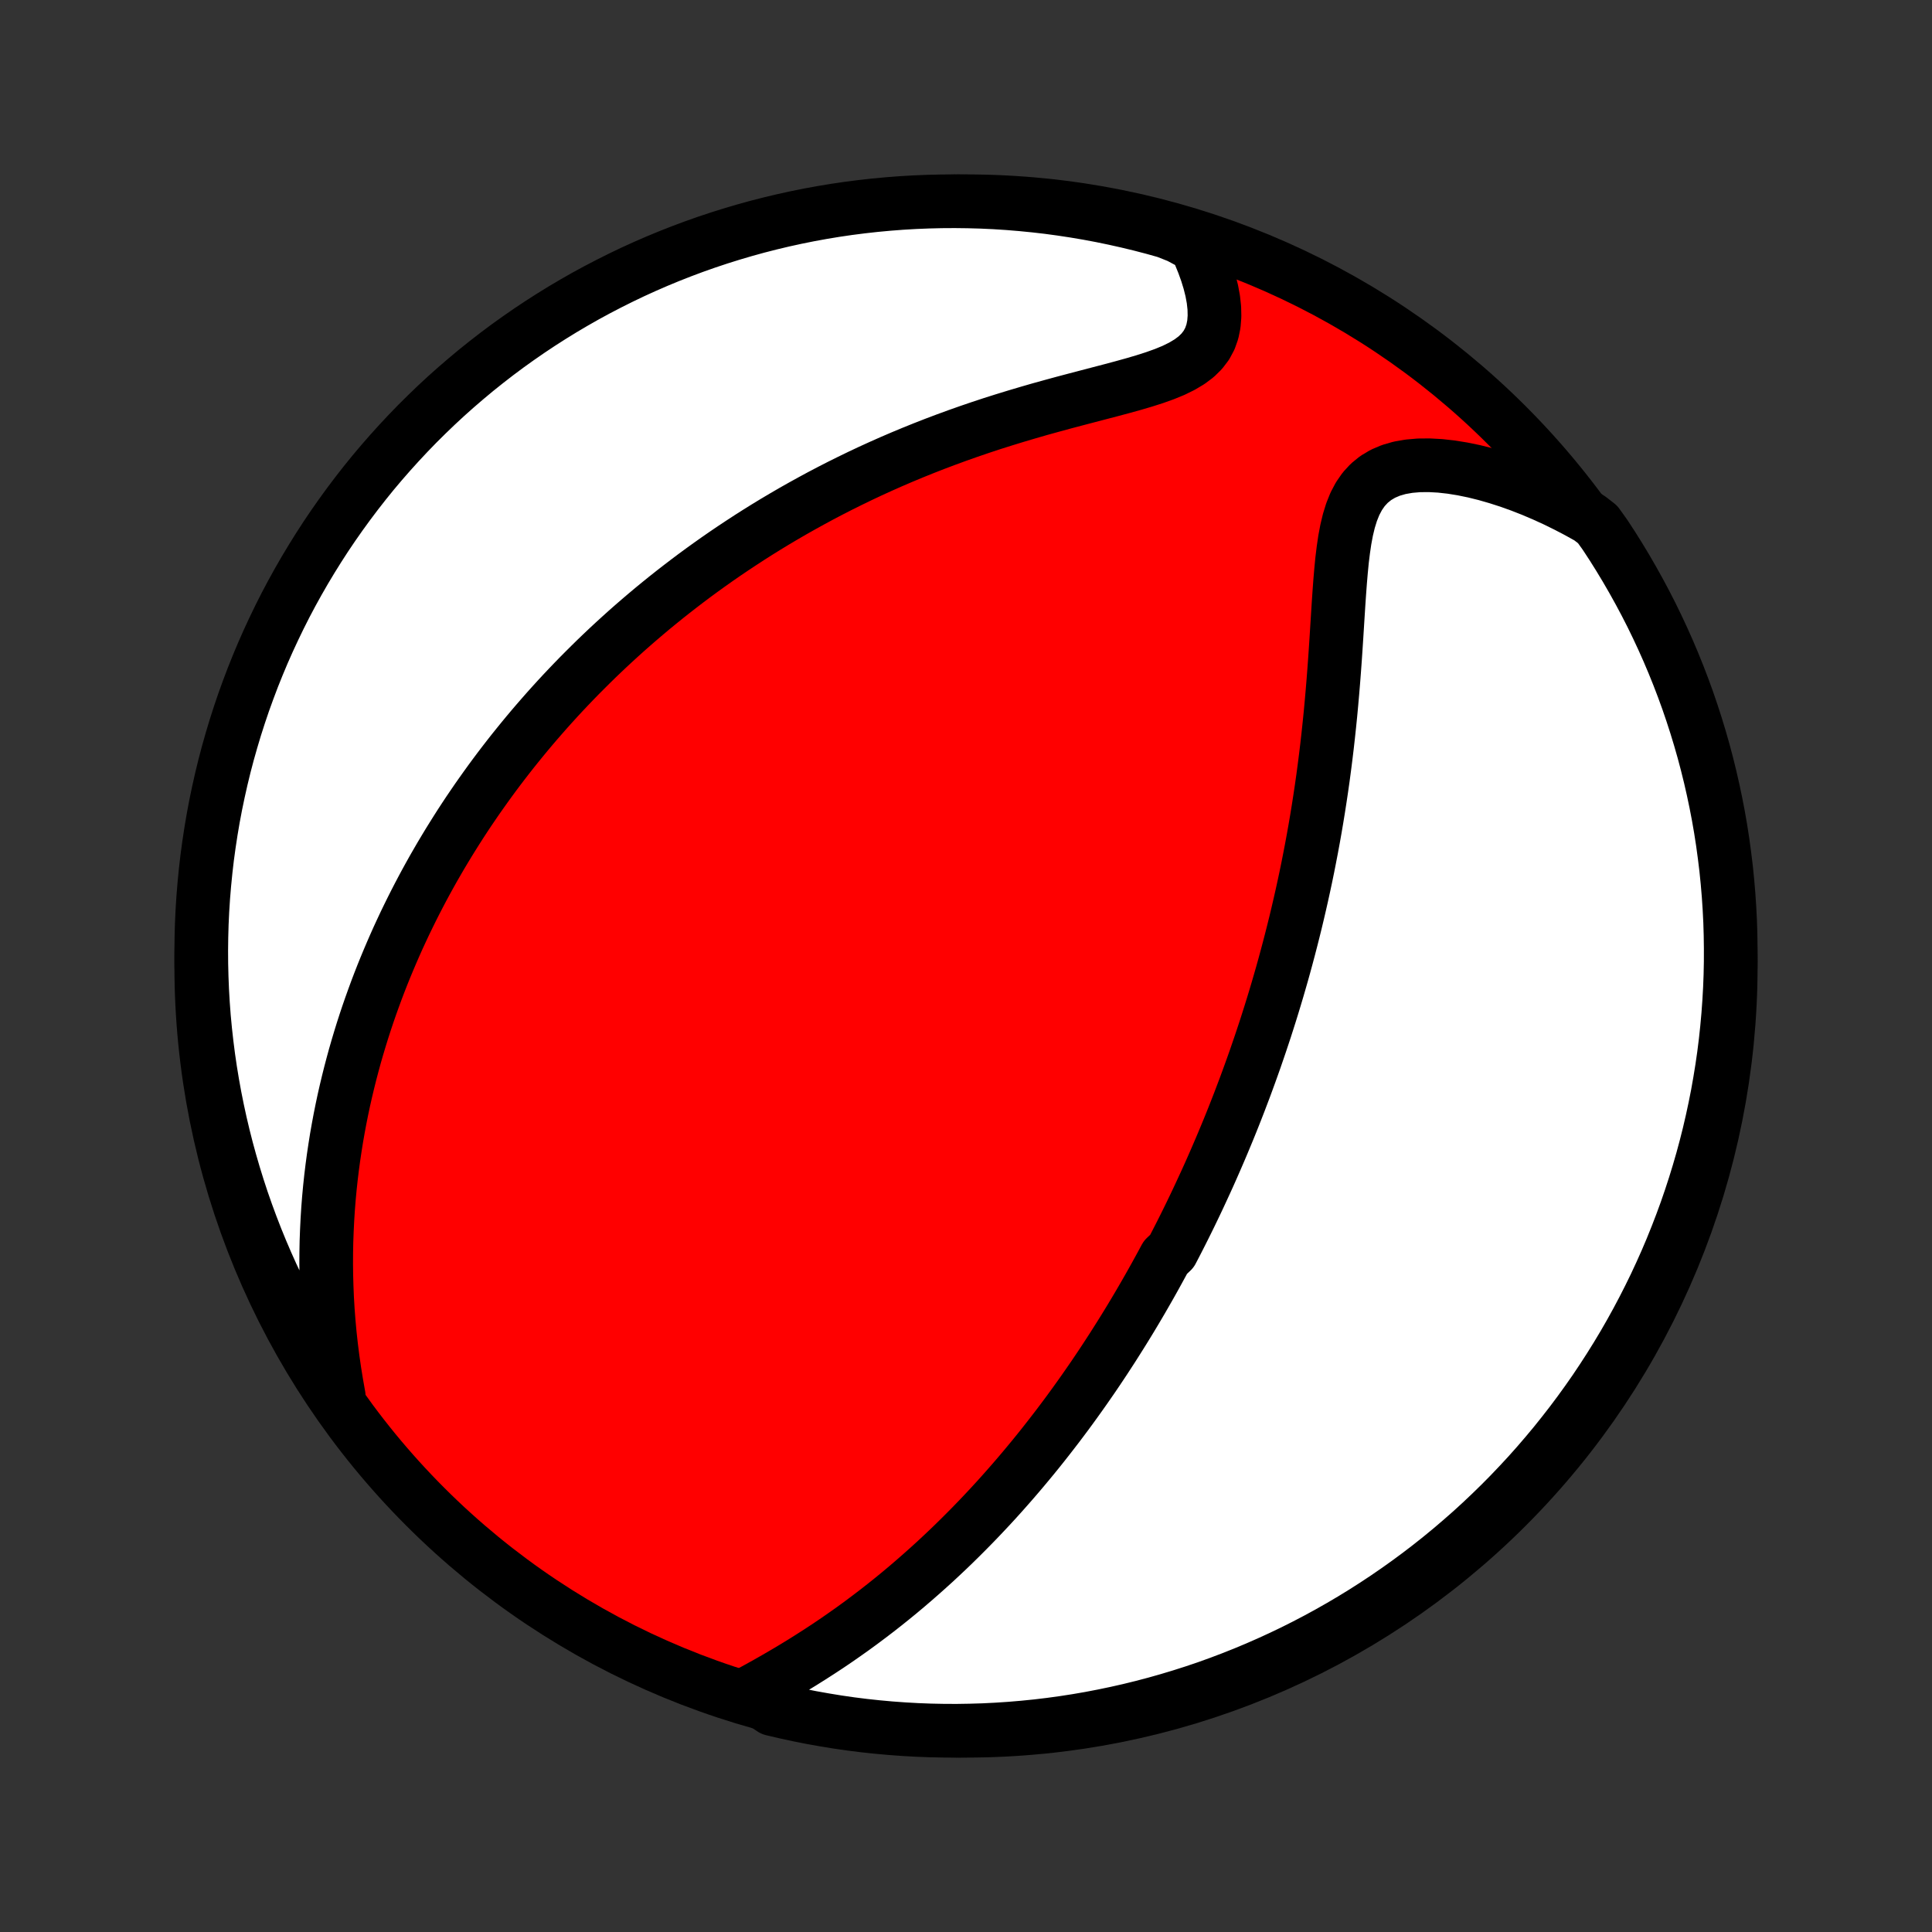 <?xml version="1.0" encoding="utf-8" standalone="no"?>
<!DOCTYPE svg PUBLIC "-//W3C//DTD SVG 1.1//EN"
  "http://www.w3.org/Graphics/SVG/1.1/DTD/svg11.dtd">
<!-- Created with matplotlib (http://matplotlib.org/) -->
<svg height="72pt" version="1.1" viewBox="0 0 72 72" width="72pt" xmlns="http://www.w3.org/2000/svg" xmlns:xlink="http://www.w3.org/1999/xlink">
 <rect x="0" y="0" width="72" height="72" fill="#333333" stroke="none"/>
 <defs>
  <style type="text/css">
*{stroke-linecap:butt;stroke-linejoin:round;}
  </style>
 </defs>
 <g id="figure_1">
  <g id="patch_1">
   <path d="
M0 72
L72 72
L72 0
L0 0
z
" style="fill:none;"/>
  </g>
  <g id="axes_1">
   <g id="PatchCollection_1">
    <defs>
     <path d="
M36 -7.5
C43.558 -7.5 50.808 -10.503 56.153 -15.848
C61.497 -21.192 64.5 -28.442 64.5 -36
C64.5 -43.558 61.497 -50.808 56.153 -56.153
C50.808 -61.497 43.558 -64.5 36 -64.5
C28.442 -64.5 21.192 -61.497 15.848 -56.153
C10.503 -50.808 7.5 -43.558 7.5 -36
C7.5 -28.442 10.503 -21.192 15.848 -15.848
C21.192 -10.503 28.442 -7.5 36 -7.5
z
" id="C0_0_a811fe30f3"/>
     <path d="
M27.909 -8.901
L28.244 -9.084
L28.579 -9.27
L28.913 -9.46
L29.246 -9.654
L29.577 -9.851
L29.905 -10.051
L30.229 -10.255
L30.55 -10.461
L30.868 -10.67
L31.181 -10.882
L31.49 -11.097
L31.795 -11.313
L32.095 -11.532
L32.39 -11.753
L32.681 -11.975
L32.967 -12.199
L33.248 -12.424
L33.524 -12.65
L33.796 -12.878
L34.063 -13.107
L34.325 -13.336
L34.583 -13.566
L34.837 -13.796
L35.085 -14.027
L35.33 -14.258
L35.569 -14.489
L35.805 -14.721
L36.037 -14.953
L36.264 -15.184
L36.488 -15.416
L36.707 -15.647
L36.923 -15.878
L37.135 -16.109
L37.343 -16.34
L37.547 -16.57
L37.749 -16.801
L37.946 -17.03
L38.141 -17.26
L38.332 -17.489
L38.52 -17.717
L38.705 -17.945
L38.887 -18.173
L39.066 -18.401
L39.242 -18.628
L39.416 -18.854
L39.587 -19.081
L39.755 -19.306
L39.921 -19.532
L40.084 -19.757
L40.245 -19.982
L40.404 -20.207
L40.56 -20.431
L40.715 -20.655
L40.867 -20.879
L41.017 -21.103
L41.165 -21.326
L41.311 -21.55
L41.456 -21.773
L41.598 -21.997
L41.739 -22.22
L41.878 -22.443
L42.016 -22.667
L42.152 -22.89
L42.286 -23.114
L42.419 -23.338
L42.55 -23.562
L42.68 -23.787
L42.809 -24.012
L42.936 -24.237
L43.062 -24.463
L43.186 -24.689
L43.31 -24.916
L43.432 -25.143
L43.673 -25.371
L43.792 -25.599
L43.91 -25.829
L44.027 -26.059
L44.143 -26.29
L44.258 -26.522
L44.372 -26.755
L44.485 -26.989
L44.597 -27.224
L44.708 -27.46
L44.818 -27.698
L44.928 -27.936
L45.037 -28.176
L45.145 -28.418
L45.252 -28.661
L45.358 -28.905
L45.464 -29.151
L45.569 -29.399
L45.673 -29.648
L45.777 -29.899
L45.88 -30.153
L45.982 -30.408
L46.083 -30.665
L46.184 -30.924
L46.283 -31.185
L46.383 -31.448
L46.481 -31.714
L46.579 -31.983
L46.676 -32.253
L46.773 -32.526
L46.868 -32.802
L46.963 -33.08
L47.057 -33.361
L47.151 -33.645
L47.243 -33.932
L47.335 -34.222
L47.426 -34.515
L47.516 -34.811
L47.605 -35.11
L47.693 -35.413
L47.781 -35.719
L47.867 -36.028
L47.952 -36.341
L48.036 -36.657
L48.119 -36.977
L48.201 -37.3
L48.282 -37.628
L48.361 -37.959
L48.439 -38.294
L48.516 -38.633
L48.591 -38.975
L48.665 -39.322
L48.737 -39.672
L48.807 -40.027
L48.876 -40.385
L48.943 -40.748
L49.008 -41.114
L49.071 -41.484
L49.132 -41.858
L49.191 -42.237
L49.248 -42.618
L49.303 -43.004
L49.355 -43.393
L49.405 -43.786
L49.453 -44.182
L49.498 -44.581
L49.541 -44.983
L49.582 -45.388
L49.62 -45.796
L49.656 -46.206
L49.69 -46.617
L49.722 -47.031
L49.752 -47.445
L49.78 -47.86
L49.807 -48.276
L49.833 -48.69
L49.859 -49.104
L49.885 -49.515
L49.913 -49.924
L49.943 -50.329
L49.977 -50.728
L50.015 -51.121
L50.062 -51.505
L50.117 -51.879
L50.185 -52.241
L50.268 -52.587
L50.37 -52.916
L50.493 -53.223
L50.643 -53.507
L50.82 -53.763
L51.028 -53.989
L51.266 -54.183
L51.536 -54.344
L51.835 -54.471
L52.16 -54.565
L52.51 -54.626
L52.88 -54.658
L53.268 -54.661
L53.669 -54.639
L54.082 -54.593
L54.503 -54.525
L54.931 -54.437
L55.363 -54.33
L55.797 -54.205
L56.233 -54.065
L56.668 -53.909
L57.102 -53.739
L57.534 -53.555
L57.963 -53.359
L58.388 -53.15
L58.808 -52.93
L59.224 -52.699
L59.537 -52.457
L59.814 -52.07
L60.084 -51.657
L60.346 -51.239
L60.601 -50.816
L60.848 -50.389
L61.088 -49.957
L61.32 -49.522
L61.545 -49.082
L61.761 -48.638
L61.97 -48.19
L62.171 -47.739
L62.364 -47.283
L62.549 -46.825
L62.726 -46.363
L62.895 -45.898
L63.055 -45.43
L63.207 -44.96
L63.351 -44.486
L63.487 -44.01
L63.614 -43.531
L63.733 -43.05
L63.843 -42.568
L63.945 -42.083
L64.039 -41.596
L64.124 -41.107
L64.2 -40.617
L64.267 -40.125
L64.327 -39.633
L64.377 -39.139
L64.419 -38.644
L64.452 -38.148
L64.477 -37.652
L64.492 -37.155
L64.499 -36.658
L64.498 -36.161
L64.488 -35.663
L64.469 -35.166
L64.441 -34.669
L64.405 -34.172
L64.36 -33.676
L64.307 -33.181
L64.245 -32.686
L64.174 -32.193
L64.094 -31.7
L64.007 -31.209
L63.91 -30.72
L63.805 -30.232
L63.692 -29.745
L63.57 -29.261
L63.44 -28.779
L63.301 -28.299
L63.154 -27.821
L62.999 -27.346
L62.836 -26.873
L62.664 -26.404
L62.484 -25.937
L62.297 -25.473
L62.101 -25.012
L61.897 -24.555
L61.686 -24.101
L61.466 -23.651
L61.239 -23.205
L61.004 -22.762
L60.762 -22.324
L60.512 -21.889
L60.254 -21.459
L59.989 -21.034
L59.717 -20.613
L59.438 -20.196
L59.151 -19.785
L58.857 -19.378
L58.557 -18.977
L58.249 -18.581
L57.935 -18.189
L57.614 -17.804
L57.287 -17.424
L56.953 -17.049
L56.612 -16.681
L56.266 -16.318
L55.913 -15.961
L55.554 -15.611
L55.189 -15.266
L54.819 -14.928
L54.442 -14.597
L54.06 -14.271
L53.673 -13.953
L53.28 -13.641
L52.882 -13.336
L52.478 -13.038
L52.07 -12.747
L51.657 -12.463
L51.239 -12.186
L50.816 -11.916
L50.389 -11.654
L49.957 -11.399
L49.522 -11.152
L49.082 -10.912
L48.638 -10.68
L48.19 -10.455
L47.739 -10.239
L47.283 -10.03
L46.825 -9.829
L46.363 -9.636
L45.898 -9.451
L45.43 -9.274
L44.96 -9.105
L44.486 -8.945
L44.01 -8.793
L43.531 -8.649
L43.05 -8.513
L42.568 -8.386
L42.083 -8.267
L41.596 -8.157
L41.107 -8.055
L40.617 -7.961
L40.125 -7.876
L39.633 -7.8
L39.139 -7.732
L38.644 -7.673
L38.148 -7.623
L37.652 -7.581
L37.155 -7.548
L36.658 -7.523
L36.161 -7.508
L35.663 -7.5
L35.166 -7.502
L34.669 -7.512
L34.172 -7.531
L33.676 -7.559
L33.181 -7.595
L32.686 -7.64
L32.193 -7.693
L31.7 -7.755
L31.209 -7.826
L30.72 -7.906
L30.232 -7.993
L29.745 -8.09
L29.261 -8.195
L28.779 -8.308
z
" id="C0_1_4ae6afdf7a"/>
     <path d="
M12.624 -19.971
L12.541 -20.439
L12.466 -20.904
L12.4 -21.365
L12.342 -21.822
L12.292 -22.276
L12.251 -22.725
L12.217 -23.169
L12.191 -23.609
L12.173 -24.044
L12.161 -24.474
L12.156 -24.899
L12.158 -25.318
L12.166 -25.733
L12.181 -26.142
L12.201 -26.547
L12.226 -26.946
L12.257 -27.34
L12.293 -27.728
L12.334 -28.112
L12.38 -28.49
L12.43 -28.863
L12.485 -29.232
L12.543 -29.595
L12.606 -29.954
L12.672 -30.307
L12.742 -30.656
L12.815 -31
L12.892 -31.34
L12.972 -31.675
L13.055 -32.006
L13.141 -32.333
L13.229 -32.655
L13.321 -32.974
L13.415 -33.288
L13.511 -33.598
L13.61 -33.905
L13.711 -34.207
L13.815 -34.507
L13.921 -34.802
L14.028 -35.094
L14.138 -35.383
L14.25 -35.669
L14.364 -35.951
L14.48 -36.23
L14.598 -36.507
L14.717 -36.78
L14.838 -37.051
L14.962 -37.319
L15.086 -37.584
L15.213 -37.846
L15.341 -38.106
L15.471 -38.364
L15.603 -38.62
L15.736 -38.873
L15.871 -39.124
L16.008 -39.373
L16.146 -39.62
L16.287 -39.865
L16.428 -40.108
L16.572 -40.349
L16.717 -40.589
L16.864 -40.826
L17.012 -41.062
L17.162 -41.297
L17.314 -41.53
L17.468 -41.762
L17.624 -41.992
L17.781 -42.221
L17.941 -42.449
L18.102 -42.675
L18.265 -42.901
L18.43 -43.125
L18.597 -43.348
L18.767 -43.571
L18.938 -43.792
L19.111 -44.012
L19.287 -44.231
L19.465 -44.45
L19.645 -44.668
L19.827 -44.885
L20.012 -45.101
L20.2 -45.317
L20.389 -45.532
L20.582 -45.747
L20.777 -45.961
L20.974 -46.174
L21.175 -46.387
L21.378 -46.599
L21.584 -46.811
L21.794 -47.022
L22.006 -47.233
L22.221 -47.444
L22.44 -47.654
L22.662 -47.864
L22.887 -48.073
L23.116 -48.282
L23.348 -48.491
L23.584 -48.699
L23.824 -48.907
L24.067 -49.114
L24.315 -49.322
L24.566 -49.528
L24.822 -49.735
L25.082 -49.941
L25.346 -50.146
L25.614 -50.351
L25.887 -50.556
L26.165 -50.76
L26.447 -50.963
L26.734 -51.166
L27.026 -51.368
L27.323 -51.569
L27.625 -51.769
L27.932 -51.969
L28.245 -52.168
L28.562 -52.365
L28.886 -52.562
L29.215 -52.757
L29.549 -52.951
L29.889 -53.143
L30.235 -53.334
L30.586 -53.524
L30.943 -53.711
L31.306 -53.897
L31.675 -54.08
L32.05 -54.262
L32.43 -54.441
L32.816 -54.617
L33.208 -54.791
L33.606 -54.962
L34.009 -55.13
L34.418 -55.295
L34.832 -55.457
L35.251 -55.615
L35.674 -55.77
L36.102 -55.921
L36.535 -56.069
L36.971 -56.213
L37.411 -56.352
L37.854 -56.488
L38.299 -56.62
L38.745 -56.749
L39.193 -56.873
L39.64 -56.995
L40.086 -57.113
L40.529 -57.229
L40.968 -57.344
L41.401 -57.457
L41.827 -57.571
L42.242 -57.686
L42.643 -57.804
L43.028 -57.927
L43.394 -58.058
L43.735 -58.198
L44.048 -58.352
L44.33 -58.52
L44.577 -58.705
L44.786 -58.91
L44.957 -59.134
L45.088 -59.378
L45.181 -59.641
L45.238 -59.921
L45.261 -60.216
L45.254 -60.524
L45.219 -60.842
L45.159 -61.167
L45.076 -61.498
L44.973 -61.834
L44.852 -62.171
L44.715 -62.509
L44.562 -62.847
L43.934 -63.183
L43.455 -63.373
L42.974 -63.508
L42.49 -63.634
L42.005 -63.751
L41.518 -63.86
L41.029 -63.961
L40.538 -64.053
L40.047 -64.136
L39.554 -64.211
L39.06 -64.278
L38.565 -64.335
L38.069 -64.384
L37.573 -64.425
L37.076 -64.457
L36.578 -64.48
L36.081 -64.494
L35.584 -64.5
L35.086 -64.497
L34.589 -64.485
L34.093 -64.465
L33.597 -64.436
L33.102 -64.398
L32.607 -64.352
L32.114 -64.297
L31.622 -64.234
L31.131 -64.162
L30.642 -64.081
L30.154 -63.992
L29.668 -63.894
L29.184 -63.788
L28.702 -63.673
L28.222 -63.55
L27.745 -63.418
L27.27 -63.278
L26.798 -63.13
L26.329 -62.974
L25.862 -62.809
L25.399 -62.636
L24.939 -62.455
L24.482 -62.266
L24.029 -62.069
L23.579 -61.864
L23.134 -61.651
L22.692 -61.43
L22.254 -61.202
L21.82 -60.966
L21.391 -60.722
L20.966 -60.471
L20.546 -60.212
L20.13 -59.946
L19.72 -59.673
L19.314 -59.392
L18.913 -59.105
L18.518 -58.81
L18.128 -58.508
L17.743 -58.2
L17.364 -57.884
L16.99 -57.562
L16.622 -57.234
L16.261 -56.899
L15.905 -56.557
L15.555 -56.21
L15.212 -55.856
L14.875 -55.496
L14.544 -55.13
L14.22 -54.759
L13.902 -54.382
L13.592 -53.999
L13.288 -53.61
L12.991 -53.216
L12.701 -52.817
L12.418 -52.413
L12.142 -52.004
L11.874 -51.59
L11.613 -51.171
L11.359 -50.748
L11.113 -50.32
L10.874 -49.888
L10.643 -49.452
L10.42 -49.011
L10.205 -48.566
L9.997 -48.118
L9.797 -47.666
L9.606 -47.211
L9.422 -46.752
L9.247 -46.289
L9.079 -45.824
L8.92 -45.355
L8.769 -44.884
L8.627 -44.41
L8.492 -43.934
L8.366 -43.455
L8.249 -42.974
L8.14 -42.49
L8.039 -42.005
L7.947 -41.518
L7.864 -41.029
L7.789 -40.538
L7.722 -40.047
L7.665 -39.554
L7.616 -39.06
L7.575 -38.565
L7.543 -38.069
L7.52 -37.573
L7.506 -37.076
L7.5 -36.578
L7.503 -36.081
L7.515 -35.584
L7.535 -35.086
L7.564 -34.589
L7.601 -34.093
L7.648 -33.597
L7.703 -33.102
L7.766 -32.607
L7.838 -32.114
L7.919 -31.622
L8.008 -31.131
L8.106 -30.642
L8.212 -30.154
L8.327 -29.668
L8.45 -29.184
L8.582 -28.702
L8.722 -28.222
L8.87 -27.745
L9.026 -27.27
L9.191 -26.798
L9.364 -26.329
L9.545 -25.862
L9.734 -25.399
L9.931 -24.939
L10.136 -24.482
L10.349 -24.029
L10.57 -23.579
L10.798 -23.134
L11.034 -22.692
L11.278 -22.254
L11.529 -21.82
L11.788 -21.391
L12.054 -20.966
z
" id="C0_2_48418e8e5d"/>
    </defs>
    <g clip-path="url(#p1bffca34e9)">
     <use style="fill:#ff0000;stroke:#000000;stroke-width:2.0;" x="0.0" xlink:href="#C0_0_a811fe30f3" y="72.0"/>
    </g>
    <g clip-path="url(#p1bffca34e9)">
     <use style="fill:#ffffff;stroke:#000000;stroke-width:2.0;" x="0.0" xlink:href="#C0_1_4ae6afdf7a" y="72.0"/>
    </g>
    <g clip-path="url(#p1bffca34e9)">
     <use style="fill:#ffffff;stroke:#000000;stroke-width:2.0;" x="0.0" xlink:href="#C0_2_48418e8e5d" y="72.0"/>
    </g>
   </g>
  </g>
 </g>
 <defs>
  <clipPath id="p1bffca34e9">
   <rect height="72.0" width="72.0" x="0.0" y="0.0"/>
  </clipPath>
 </defs>
</svg>
